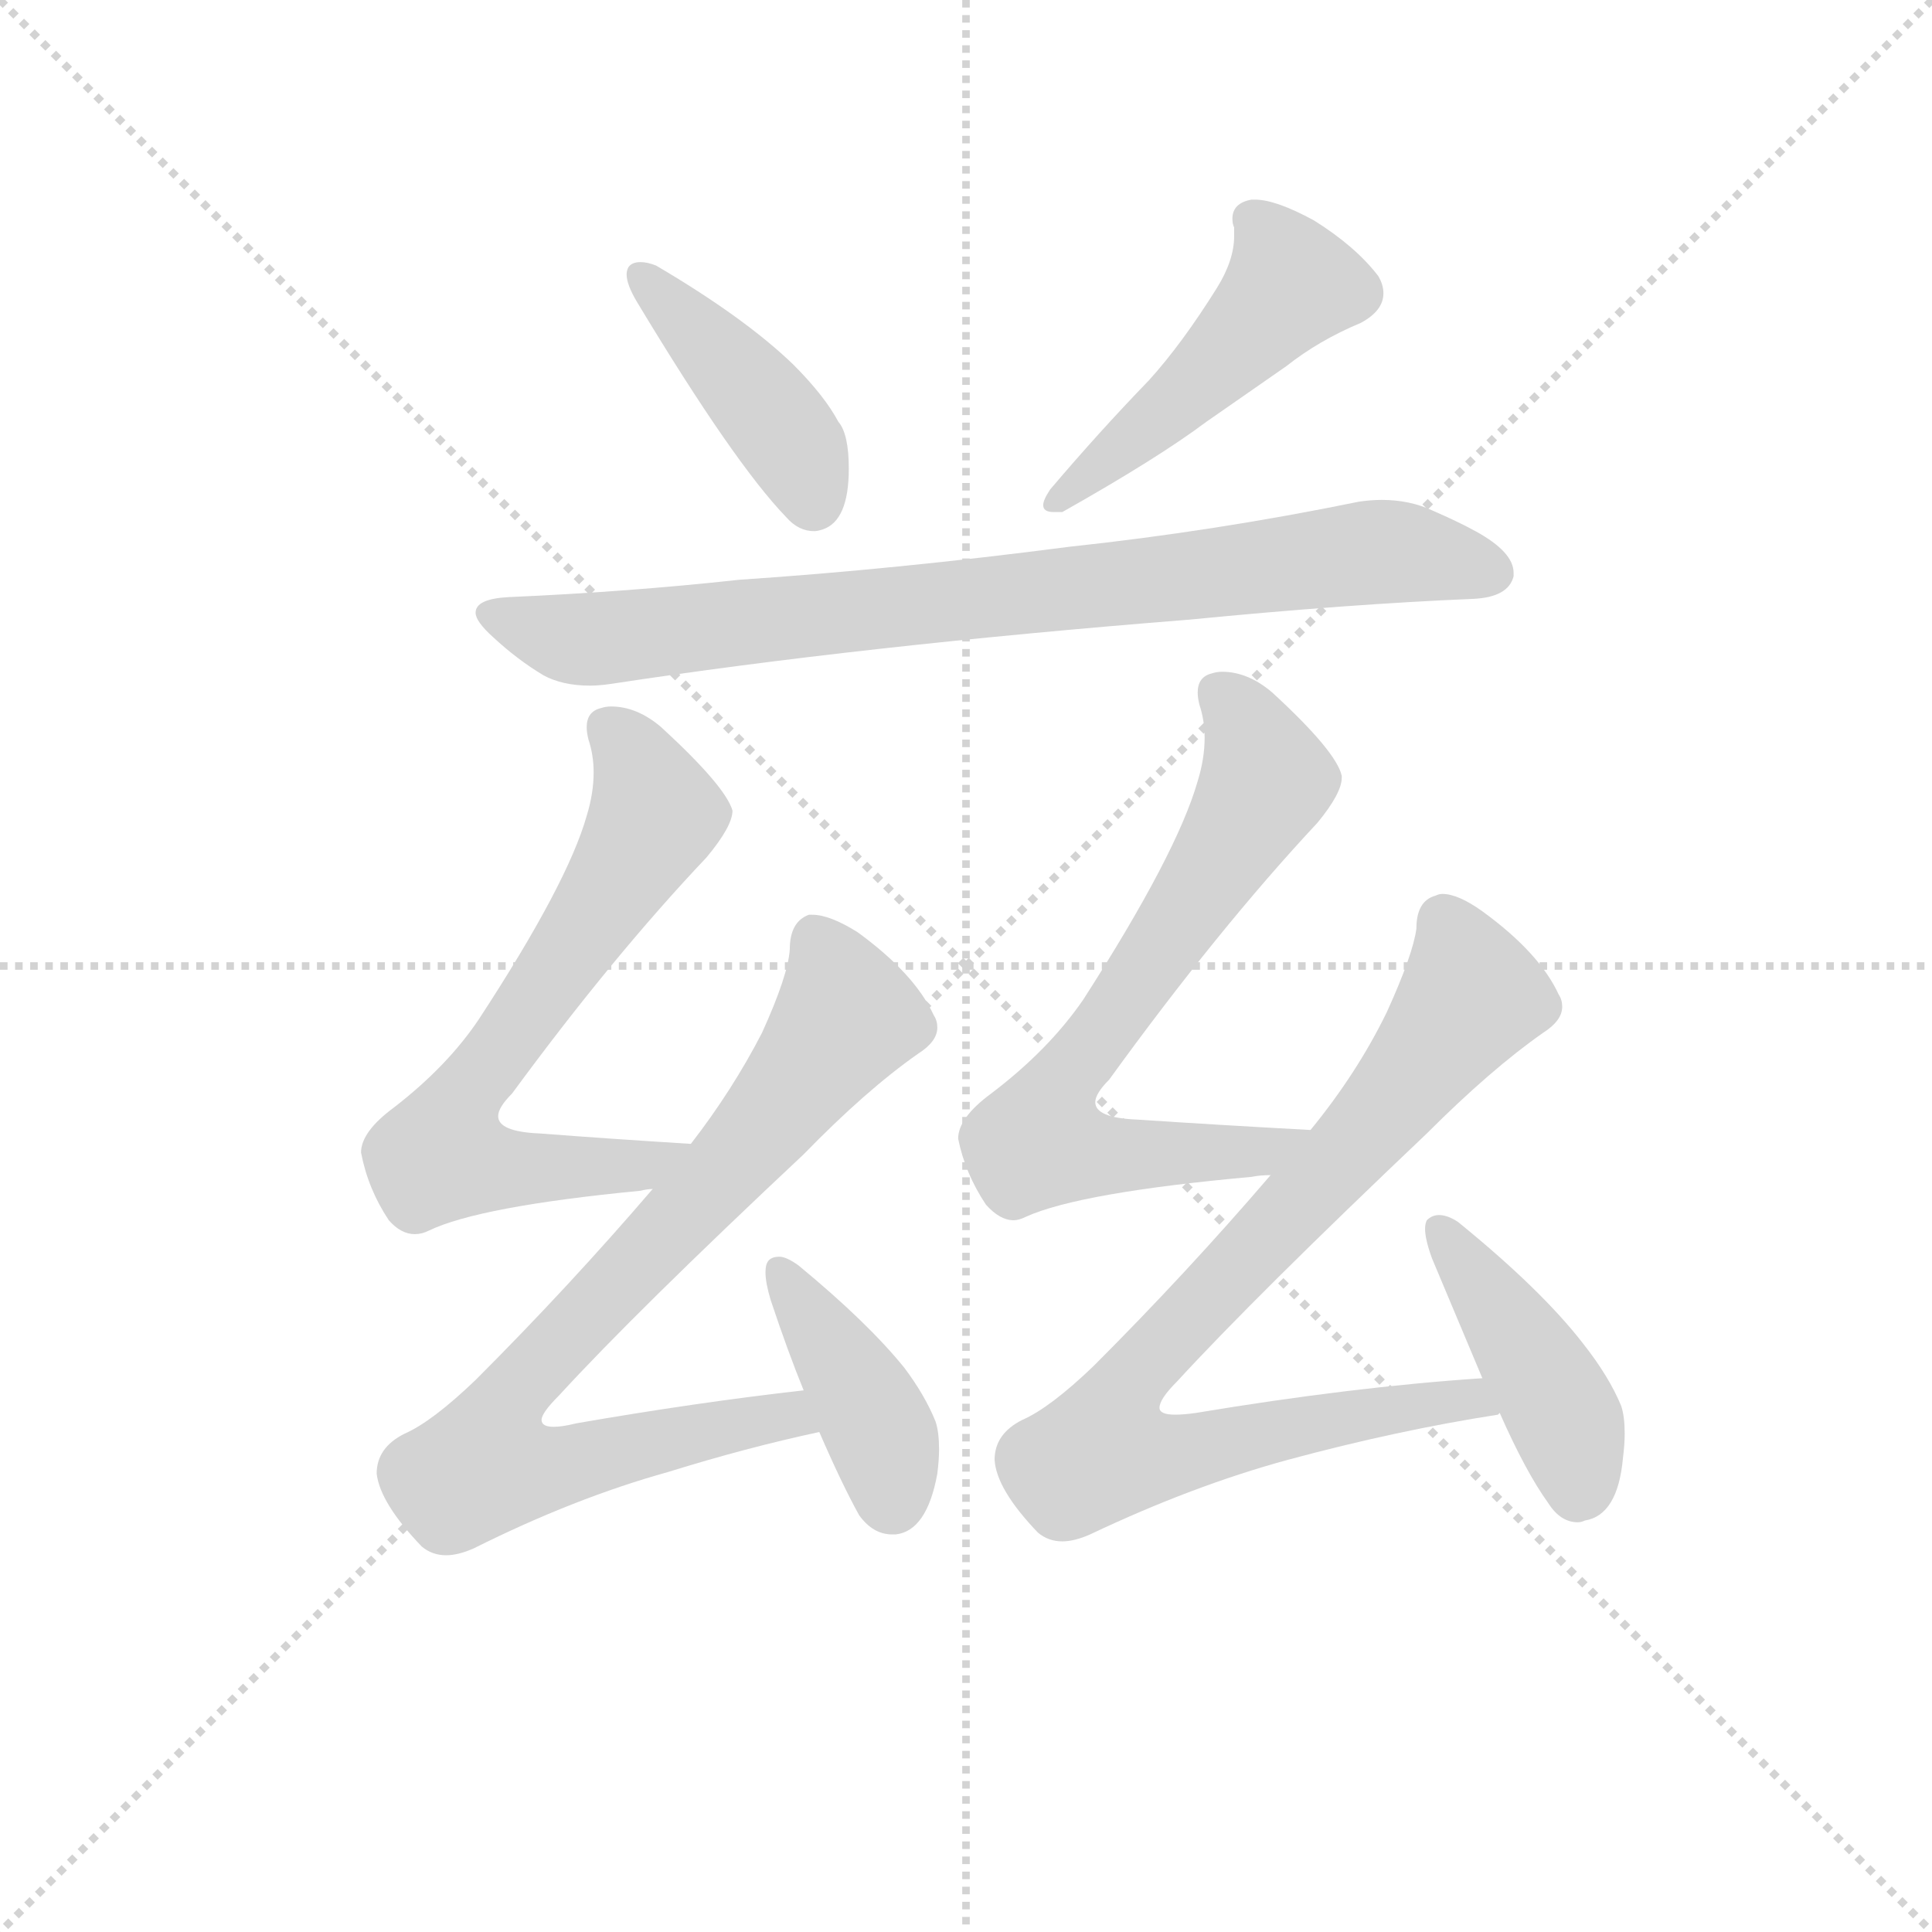 <svg version="1.1" viewBox="0 0 1024 1024" xmlns="http://www.w3.org/2000/svg">
  <g stroke="lightgray" stroke-dasharray="1,1" stroke-width="1" transform="scale(4, 4)">
    <line x1="0" y1="0" x2="256" y2="256"></line>
    <line x1="256" y1="0" x2="0" y2="256"></line>
    <line x1="128" y1="0" x2="128" y2="256"></line>
    <line x1="0" y1="128" x2="256" y2="128"></line>
  </g>
  <g transform="scale(0.92, -0.92) translate(60, -850)">
    <style type="text/css">
      
        @keyframes keyframes0 {
          from {
            stroke: blue;
            stroke-dashoffset: 424;
            stroke-width: 128;
          }
          58% {
            animation-timing-function: step-end;
            stroke: blue;
            stroke-dashoffset: 0;
            stroke-width: 128;
          }
          to {
            stroke: black;
            stroke-width: 1024;
          }
        }
        #make-me-a-hanzi-animation-0 {
          animation: keyframes0 0.595s both;
          animation-delay: 0s;
          animation-timing-function: linear;
        }
      
        @keyframes keyframes1 {
          from {
            stroke: blue;
            stroke-dashoffset: 486;
            stroke-width: 128;
          }
          61% {
            animation-timing-function: step-end;
            stroke: blue;
            stroke-dashoffset: 0;
            stroke-width: 128;
          }
          to {
            stroke: black;
            stroke-width: 1024;
          }
        }
        #make-me-a-hanzi-animation-1 {
          animation: keyframes1 0.646s both;
          animation-delay: 0.595s;
          animation-timing-function: linear;
        }
      
        @keyframes keyframes2 {
          from {
            stroke: blue;
            stroke-dashoffset: 842;
            stroke-width: 128;
          }
          73% {
            animation-timing-function: step-end;
            stroke: blue;
            stroke-dashoffset: 0;
            stroke-width: 128;
          }
          to {
            stroke: black;
            stroke-width: 1024;
          }
        }
        #make-me-a-hanzi-animation-2 {
          animation: keyframes2 0.935s both;
          animation-delay: 1.241s;
          animation-timing-function: linear;
        }
      
        @keyframes keyframes3 {
          from {
            stroke: blue;
            stroke-dashoffset: 685;
            stroke-width: 128;
          }
          69% {
            animation-timing-function: step-end;
            stroke: blue;
            stroke-dashoffset: 0;
            stroke-width: 128;
          }
          to {
            stroke: black;
            stroke-width: 1024;
          }
        }
        #make-me-a-hanzi-animation-3 {
          animation: keyframes3 0.807s both;
          animation-delay: 2.176s;
          animation-timing-function: linear;
        }
      
        @keyframes keyframes4 {
          from {
            stroke: blue;
            stroke-dashoffset: 832;
            stroke-width: 128;
          }
          73% {
            animation-timing-function: step-end;
            stroke: blue;
            stroke-dashoffset: 0;
            stroke-width: 128;
          }
          to {
            stroke: black;
            stroke-width: 1024;
          }
        }
        #make-me-a-hanzi-animation-4 {
          animation: keyframes4 0.927s both;
          animation-delay: 2.983s;
          animation-timing-function: linear;
        }
      
        @keyframes keyframes5 {
          from {
            stroke: blue;
            stroke-dashoffset: 410;
            stroke-width: 128;
          }
          57% {
            animation-timing-function: step-end;
            stroke: blue;
            stroke-dashoffset: 0;
            stroke-width: 128;
          }
          to {
            stroke: black;
            stroke-width: 1024;
          }
        }
        #make-me-a-hanzi-animation-5 {
          animation: keyframes5 0.584s both;
          animation-delay: 3.91s;
          animation-timing-function: linear;
        }
      
        @keyframes keyframes6 {
          from {
            stroke: blue;
            stroke-dashoffset: 712;
            stroke-width: 128;
          }
          70% {
            animation-timing-function: step-end;
            stroke: blue;
            stroke-dashoffset: 0;
            stroke-width: 128;
          }
          to {
            stroke: black;
            stroke-width: 1024;
          }
        }
        #make-me-a-hanzi-animation-6 {
          animation: keyframes6 0.829s both;
          animation-delay: 4.494s;
          animation-timing-function: linear;
        }
      
        @keyframes keyframes7 {
          from {
            stroke: blue;
            stroke-dashoffset: 869;
            stroke-width: 128;
          }
          74% {
            animation-timing-function: step-end;
            stroke: blue;
            stroke-dashoffset: 0;
            stroke-width: 128;
          }
          to {
            stroke: black;
            stroke-width: 1024;
          }
        }
        #make-me-a-hanzi-animation-7 {
          animation: keyframes7 0.957s both;
          animation-delay: 5.323s;
          animation-timing-function: linear;
        }
      
        @keyframes keyframes8 {
          from {
            stroke: blue;
            stroke-dashoffset: 436;
            stroke-width: 128;
          }
          59% {
            animation-timing-function: step-end;
            stroke: blue;
            stroke-dashoffset: 0;
            stroke-width: 128;
          }
          to {
            stroke: black;
            stroke-width: 1024;
          }
        }
        #make-me-a-hanzi-animation-8 {
          animation: keyframes8 0.605s both;
          animation-delay: 6.281s;
          animation-timing-function: linear;
        }
      
    </style>
    
      <path d="M 302 696 Q 301 694 301 692 Q 301 686 307 676 Q 363 583 393 552 Q 400 544 409 544 Q 411 544 414 545 Q 429 550 429 580 Q 429 600 423 607 Q 415 622 397 640 Q 369 667 318 697 Q 313 699 309 699 Q 304 699 302 696 Z" fill="lightgray"></path>
    
      <path d="M 724 664 Q 737 671 737 681 Q 737 686 734 691 Q 721 708 697 723 Q 675 735 663 735 L 661 735 Q 650 733 650 724 Q 650 721 651 719 L 651 714 Q 651 700 641 684 Q 621 652 602 631 Q 573 601 545 568 Q 541 562 541 559 Q 541 555 547 555 L 552 555 Q 607 586 635 607 L 681 639 Q 700 654 724 664 Z" fill="lightgray"></path>
    
      <path d="M 224 483 Q 238 470 253 461 Q 264 455 280 455 Q 285 455 292 456 Q 436 478 625 493 Q 717 502 789 505 Q 809 506 812 518 L 812 520 Q 812 532 790 544 Q 781 549 765 556 Q 752 562 736 562 Q 730 562 723 561 Q 640 544 556 535 Q 456 522 366 516 Q 302 509 233 506 Q 214 505 214 497 Q 214 492 224 483 Z" fill="lightgray"></path>
    
      <path d="M 338 191 Q 290 194 251 197 Q 227 198 227 207 Q 227 212 235 220 Q 293 299 347 356 Q 362 374 362 383 Q 358 397 321 431 Q 307 443 292 443 Q 289 443 286 442 Q 278 440 278 431 Q 278 428 279 424 Q 282 415 282 405 Q 282 393 278 380 Q 267 341 216 263 Q 198 236 167 212 Q 148 198 148 186 Q 152 165 164 147 Q 171 139 179 139 Q 183 139 187 141 Q 216 155 309 164 Q 313 165 316 165 C 346 169 368 189 338 191 Z" fill="lightgray"></path>
    
      <path d="M 403 185 Q 439 222 469 243 Q 480 250 480 258 Q 480 262 478 265 Q 467 289 434 313 Q 418 323 408 323 L 406 323 Q 395 319 395 303 Q 394 288 379 255 Q 362 222 338 191 L 316 165 Q 268 109 214 55 Q 189 31 173 24 Q 157 16 157 1 Q 159 -16 183 -41 Q 189 -46 197 -46 Q 204 -46 213 -42 Q 271 -13 325 2 Q 370 16 412 25 C 441 32 433 53 403 49 Q 341 42 272 30 Q 264 28 259 28 Q 252 28 252 32 Q 252 36 262 46 Q 306 94 403 185 Z" fill="lightgray"></path>
    
      <path d="M 412 25 Q 425 -5 435 -23 Q 443 -34 454 -34 L 456 -34 Q 474 -32 480 1 Q 481 9 481 15 Q 481 25 479 31 Q 473 46 461 62 Q 440 88 400 121 Q 393 126 389 126 Q 385 126 383 124 Q 381 122 381 117 Q 381 111 384 101 Q 394 71 403 49 L 412 25 Z" fill="lightgray"></path>
    
      <path d="M 695 199 Q 640 202 595 205 Q 571 206 571 215 Q 571 220 579 228 Q 642 315 699 376 Q 713 393 713 402 L 713 403 Q 710 417 673 451 Q 659 463 644 463 Q 641 463 638 462 Q 630 460 630 451 Q 630 448 631 444 Q 634 435 634 425 Q 634 413 630 400 Q 618 358 564 274 Q 544 245 511 220 Q 492 206 492 194 Q 496 174 508 156 Q 516 147 524 147 Q 527 147 531 149 Q 562 163 661 172 Q 666 173 672 173 C 702 176 725 197 695 199 Z" fill="lightgray"></path>
    
      <path d="M 629 36 Q 622 35 617 35 Q 608 35 608 39 Q 608 44 618 54 Q 663 103 762 197 Q 799 234 829 255 Q 840 262 840 270 Q 840 274 838 277 Q 827 301 794 325 Q 780 335 771 335 Q 769 335 767 334 Q 756 331 756 315 Q 754 300 739 267 Q 722 232 695 199 L 672 173 Q 624 117 570 63 Q 545 39 529 32 Q 513 24 513 9 Q 514 -8 538 -33 Q 544 -38 552 -38 Q 559 -38 568 -34 Q 627 -6 682 9 Q 745 26 803 35 L 804 36 C 833 42 824 58 794 56 Q 719 51 629 36 Z" fill="lightgray"></path>
    
      <path d="M 804 36 Q 819 2 832 -16 Q 839 -27 849 -27 Q 851 -27 853 -26 Q 872 -23 875 10 Q 876 18 876 24 Q 876 34 874 40 Q 867 57 852 76 Q 828 107 780 146 Q 774 150 769 150 Q 765 150 762 147 Q 761 145 761 142 Q 761 136 765 125 L 794 56 L 804 36 Z" fill="lightgray"></path>
    
    
      <clipPath id="make-me-a-hanzi-clip-0">
        <path d="M 302 696 Q 301 694 301 692 Q 301 686 307 676 Q 363 583 393 552 Q 400 544 409 544 Q 411 544 414 545 Q 429 550 429 580 Q 429 600 423 607 Q 415 622 397 640 Q 369 667 318 697 Q 313 699 309 699 Q 304 699 302 696 Z"></path>
      </clipPath>
      <path clip-path="url(#make-me-a-hanzi-clip-0)" d="M 308 692 L 389 605 L 408 560" fill="none" id="make-me-a-hanzi-animation-0" stroke-dasharray="296 592" stroke-linecap="round"></path>
    
      <clipPath id="make-me-a-hanzi-clip-1">
        <path d="M 724 664 Q 737 671 737 681 Q 737 686 734 691 Q 721 708 697 723 Q 675 735 663 735 L 661 735 Q 650 733 650 724 Q 650 721 651 719 L 651 714 Q 651 700 641 684 Q 621 652 602 631 Q 573 601 545 568 Q 541 562 541 559 Q 541 555 547 555 L 552 555 Q 607 586 635 607 L 681 639 Q 700 654 724 664 Z"></path>
      </clipPath>
      <path clip-path="url(#make-me-a-hanzi-clip-1)" d="M 661 724 L 684 686 L 629 628 L 547 562" fill="none" id="make-me-a-hanzi-animation-1" stroke-dasharray="358 716" stroke-linecap="round"></path>
    
      <clipPath id="make-me-a-hanzi-clip-2">
        <path d="M 224 483 Q 238 470 253 461 Q 264 455 280 455 Q 285 455 292 456 Q 436 478 625 493 Q 717 502 789 505 Q 809 506 812 518 L 812 520 Q 812 532 790 544 Q 781 549 765 556 Q 752 562 736 562 Q 730 562 723 561 Q 640 544 556 535 Q 456 522 366 516 Q 302 509 233 506 Q 214 505 214 497 Q 214 492 224 483 Z"></path>
      </clipPath>
      <path clip-path="url(#make-me-a-hanzi-clip-2)" d="M 221 496 L 284 482 L 732 532 L 801 519" fill="none" id="make-me-a-hanzi-animation-2" stroke-dasharray="714 1428" stroke-linecap="round"></path>
    
      <clipPath id="make-me-a-hanzi-clip-3">
        <path d="M 338 191 Q 290 194 251 197 Q 227 198 227 207 Q 227 212 235 220 Q 293 299 347 356 Q 362 374 362 383 Q 358 397 321 431 Q 307 443 292 443 Q 289 443 286 442 Q 278 440 278 431 Q 278 428 279 424 Q 282 415 282 405 Q 282 393 278 380 Q 267 341 216 263 Q 198 236 167 212 Q 148 198 148 186 Q 152 165 164 147 Q 171 139 179 139 Q 183 139 187 141 Q 216 155 309 164 Q 313 165 316 165 C 346 169 368 189 338 191 Z"></path>
      </clipPath>
      <path clip-path="url(#make-me-a-hanzi-clip-3)" d="M 291 430 L 311 404 L 318 381 L 201 208 L 195 185 L 220 177 L 275 176 L 310 179 L 330 190" fill="none" id="make-me-a-hanzi-animation-3" stroke-dasharray="557 1114" stroke-linecap="round"></path>
    
      <clipPath id="make-me-a-hanzi-clip-4">
        <path d="M 403 185 Q 439 222 469 243 Q 480 250 480 258 Q 480 262 478 265 Q 467 289 434 313 Q 418 323 408 323 L 406 323 Q 395 319 395 303 Q 394 288 379 255 Q 362 222 338 191 L 316 165 Q 268 109 214 55 Q 189 31 173 24 Q 157 16 157 1 Q 159 -16 183 -41 Q 189 -46 197 -46 Q 204 -46 213 -42 Q 271 -13 325 2 Q 370 16 412 25 C 441 32 433 53 403 49 Q 341 42 272 30 Q 264 28 259 28 Q 252 28 252 32 Q 252 36 262 46 Q 306 94 403 185 Z"></path>
      </clipPath>
      <path clip-path="url(#make-me-a-hanzi-clip-4)" d="M 407 313 L 427 263 L 352 169 L 233 44 L 220 6 L 254 3 L 394 35 L 404 29" fill="none" id="make-me-a-hanzi-animation-4" stroke-dasharray="704 1408" stroke-linecap="round"></path>
    
      <clipPath id="make-me-a-hanzi-clip-5">
        <path d="M 412 25 Q 425 -5 435 -23 Q 443 -34 454 -34 L 456 -34 Q 474 -32 480 1 Q 481 9 481 15 Q 481 25 479 31 Q 473 46 461 62 Q 440 88 400 121 Q 393 126 389 126 Q 385 126 383 124 Q 381 122 381 117 Q 381 111 384 101 Q 394 71 403 49 L 412 25 Z"></path>
      </clipPath>
      <path clip-path="url(#make-me-a-hanzi-clip-5)" d="M 388 119 L 448 23 L 455 -17" fill="none" id="make-me-a-hanzi-animation-5" stroke-dasharray="282 564" stroke-linecap="round"></path>
    
      <clipPath id="make-me-a-hanzi-clip-6">
        <path d="M 695 199 Q 640 202 595 205 Q 571 206 571 215 Q 571 220 579 228 Q 642 315 699 376 Q 713 393 713 402 L 713 403 Q 710 417 673 451 Q 659 463 644 463 Q 641 463 638 462 Q 630 460 630 451 Q 630 448 631 444 Q 634 435 634 425 Q 634 413 630 400 Q 618 358 564 274 Q 544 245 511 220 Q 492 206 492 194 Q 496 174 508 156 Q 516 147 524 147 Q 527 147 531 149 Q 562 163 661 172 Q 666 173 672 173 C 702 176 725 197 695 199 Z"></path>
      </clipPath>
      <path clip-path="url(#make-me-a-hanzi-clip-6)" d="M 643 450 L 663 424 L 670 401 L 618 316 L 546 217 L 539 193 L 575 184 L 649 184 L 666 186 L 687 198" fill="none" id="make-me-a-hanzi-animation-6" stroke-dasharray="584 1168" stroke-linecap="round"></path>
    
      <clipPath id="make-me-a-hanzi-clip-7">
        <path d="M 629 36 Q 622 35 617 35 Q 608 35 608 39 Q 608 44 618 54 Q 663 103 762 197 Q 799 234 829 255 Q 840 262 840 270 Q 840 274 838 277 Q 827 301 794 325 Q 780 335 771 335 Q 769 335 767 334 Q 756 331 756 315 Q 754 300 739 267 Q 722 232 695 199 L 672 173 Q 624 117 570 63 Q 545 39 529 32 Q 513 24 513 9 Q 514 -8 538 -33 Q 544 -38 552 -38 Q 559 -38 568 -34 Q 627 -6 682 9 Q 745 26 803 35 L 804 36 C 833 42 824 58 794 56 Q 719 51 629 36 Z"></path>
      </clipPath>
      <path clip-path="url(#make-me-a-hanzi-clip-7)" d="M 773 320 L 787 283 L 779 263 L 723 193 L 590 54 L 576 14 L 610 11 L 760 41 L 787 45 L 799 40" fill="none" id="make-me-a-hanzi-animation-7" stroke-dasharray="741 1482" stroke-linecap="round"></path>
    
      <clipPath id="make-me-a-hanzi-clip-8">
        <path d="M 804 36 Q 819 2 832 -16 Q 839 -27 849 -27 Q 851 -27 853 -26 Q 872 -23 875 10 Q 876 18 876 24 Q 876 34 874 40 Q 867 57 852 76 Q 828 107 780 146 Q 774 150 769 150 Q 765 150 762 147 Q 761 145 761 142 Q 761 136 765 125 L 794 56 L 804 36 Z"></path>
      </clipPath>
      <path clip-path="url(#make-me-a-hanzi-clip-8)" d="M 768 143 L 832 52 L 846 19 L 848 -14" fill="none" id="make-me-a-hanzi-animation-8" stroke-dasharray="308 616" stroke-linecap="round"></path>
    
  </g>
</svg>